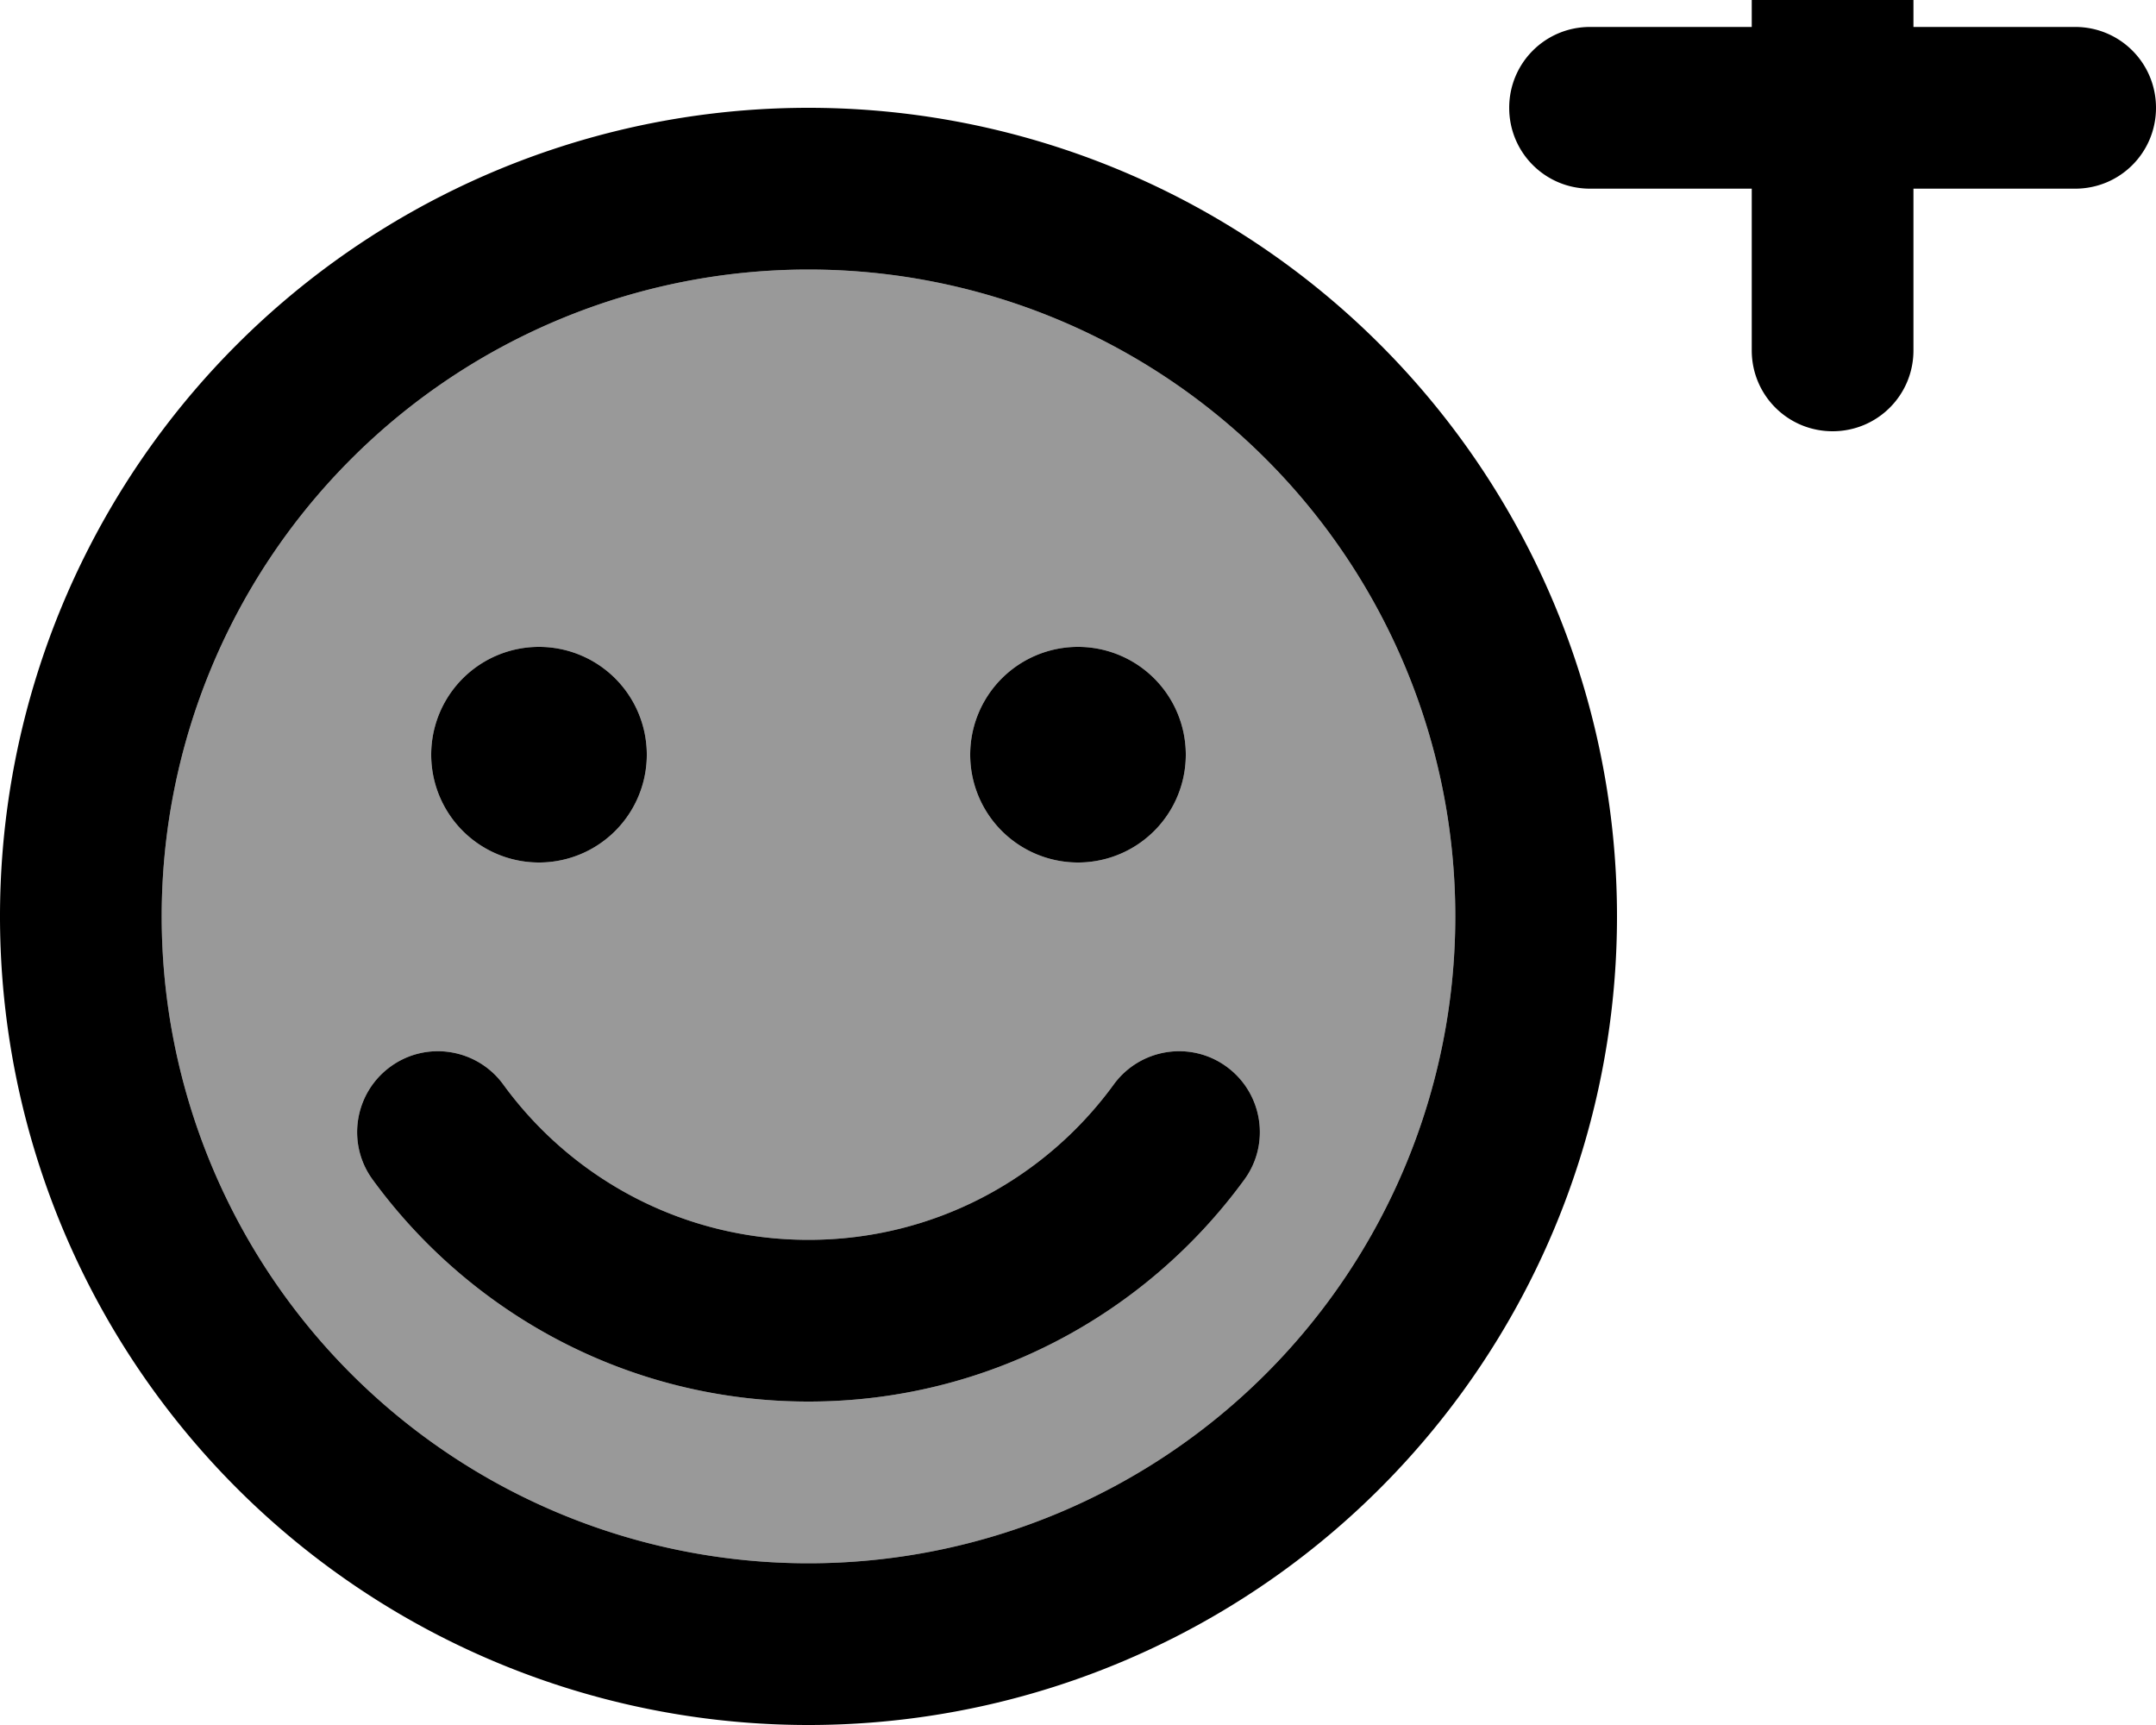<svg xmlns="http://www.w3.org/2000/svg" viewBox="0 0 640 512"><!--! Font Awesome Pro 7.0.0 by @fontawesome - https://fontawesome.com License - https://fontawesome.com/license (Commercial License) Copyright 2025 Fonticons, Inc. --><path opacity=".4" fill="currentColor" d="M48 272a192 192 0 1 0 384 0 192 192 0 1 0 -384 0zm62.6 78.1c-7.8-10.7-5.4-25.7 5.3-33.5s25.7-5.4 33.5 5.3c20.4 28 53.4 46.1 90.6 46.1s70.2-18.1 90.6-46.1c7.8-10.7 22.8-13.1 33.5-5.3s13.1 22.8 5.3 33.5C340.3 390 293.2 416 240 416s-100.3-26-129.4-65.9zM192 224a32 32 0 1 1 -64 0 32 32 0 1 1 64 0zm160 0a32 32 0 1 1 -64 0 32 32 0 1 1 64 0z"/><path fill="currentColor" d="M568-40c0-13.3-10.7-24-24-24s-24 10.7-24 24l0 48-48 0c-13.3 0-24 10.7-24 24s10.7 24 24 24l48 0 0 48c0 13.3 10.7 24 24 24s24-10.7 24-24l0-48 48 0c13.3 0 24-10.7 24-24S629.3 8 616 8l-48 0 0-48zM240 80a192 192 0 1 1 0 384 192 192 0 1 1 0-384zm0 432a240 240 0 1 0 0-480 240 240 0 1 0 0 480zM149.4 321.9c-7.8-10.7-22.8-13.1-33.5-5.3s-13.1 22.8-5.3 33.5C139.7 390 186.8 416 240 416s100.3-26 129.4-65.9c7.8-10.7 5.4-25.7-5.3-33.5s-25.7-5.4-33.5 5.3c-20.4 28-53.4 46.1-90.6 46.1s-70.2-18.1-90.6-46.1zM192 224a32 32 0 1 0 -64 0 32 32 0 1 0 64 0zm128 32a32 32 0 1 0 0-64 32 32 0 1 0 0 64z"/></svg>